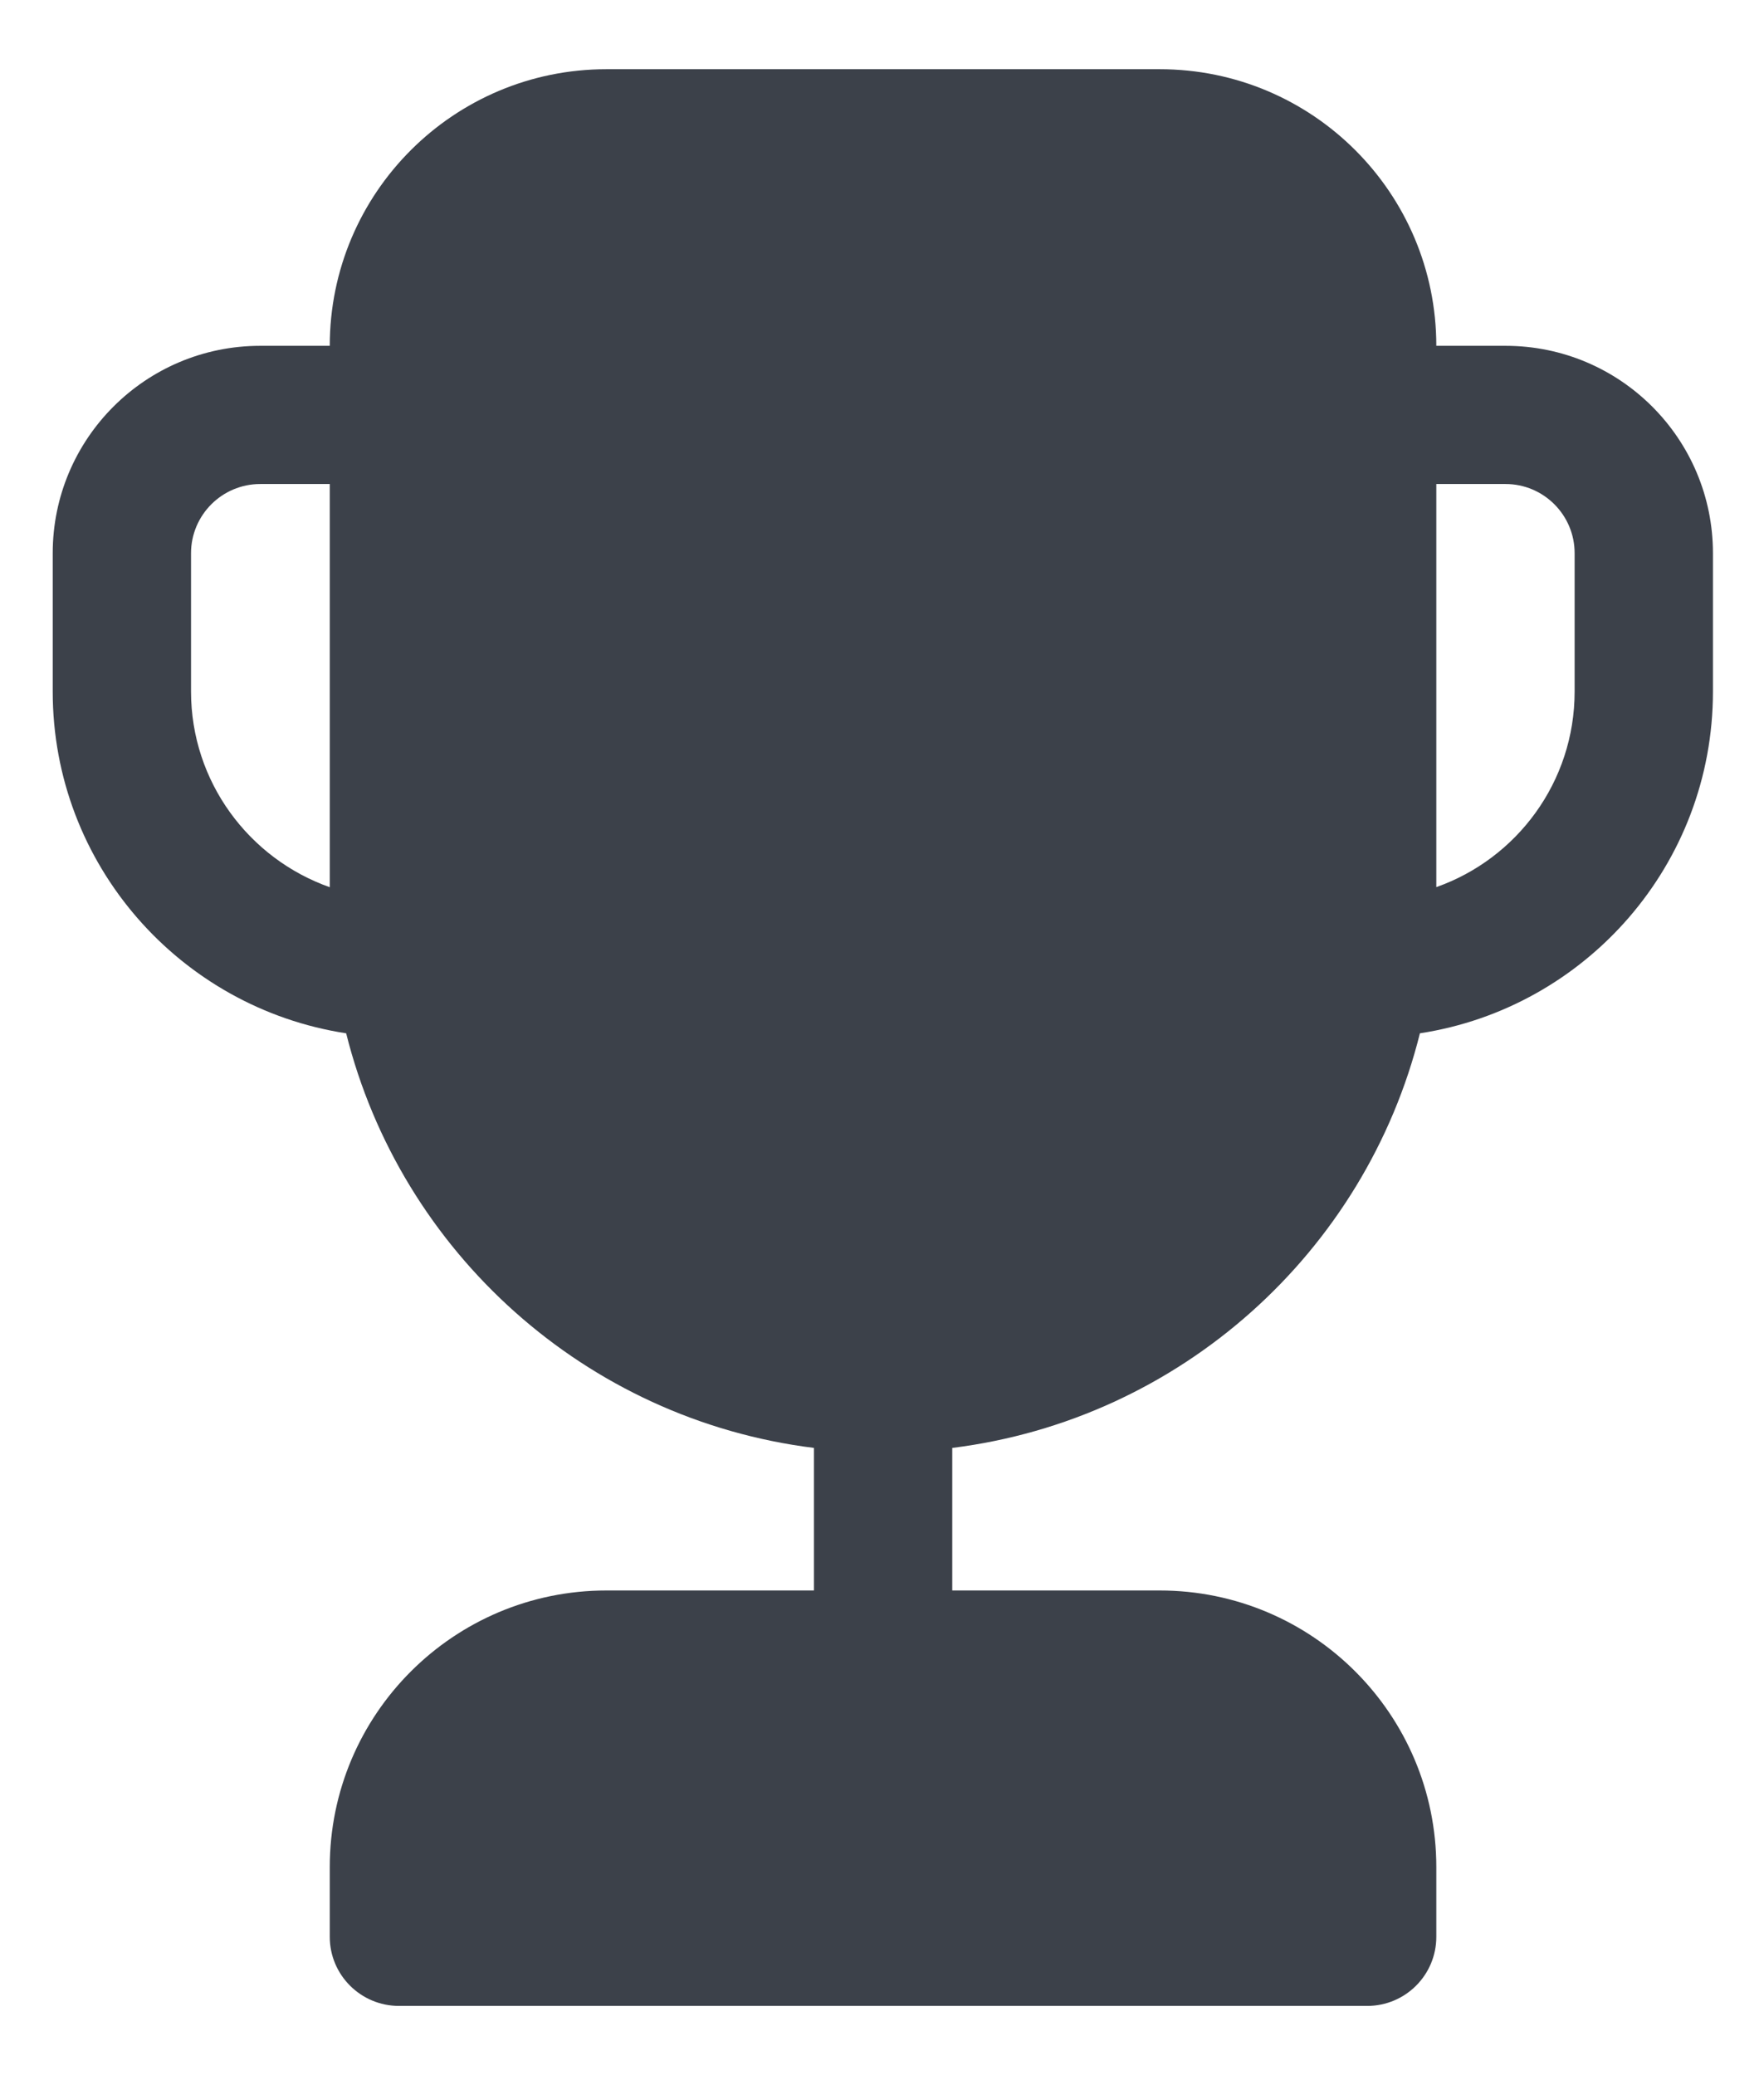 <svg width="17" height="20" viewBox="0 0 17 20" fill="#3C414A" xmlns="http://www.w3.org/2000/svg">
<path d="M3.178 3.333H2.508C1.403 3.333 0.508 4.228 0.508 5.332V6.665C0.508 8.334 1.737 9.714 3.336 9.959C3.863 12.069 5.645 13.681 7.844 13.955V15.329H5.844C4.372 15.329 3.178 16.523 3.178 17.995V18.667C3.178 19.035 3.477 19.333 3.845 19.333H13.176C13.544 19.333 13.842 19.035 13.842 18.667V17.995C13.842 16.523 12.649 15.329 11.176 15.329H9.177V13.955C11.375 13.681 13.158 12.069 13.684 9.959C15.283 9.714 16.508 8.333 16.508 6.665V5.332C16.508 4.228 15.613 3.333 14.509 3.333H13.842C13.842 1.86 12.649 0.667 11.176 0.667H5.844C4.372 0.667 3.178 1.86 3.178 3.333ZM13.842 4.665H14.509C14.877 4.665 15.175 4.964 15.175 5.332V6.665C15.175 7.535 14.619 8.276 13.842 8.55V4.665ZM3.178 4.665V8.551C2.4 8.276 1.841 7.535 1.841 6.665V5.332C1.841 4.964 2.14 4.665 2.508 4.665H3.178Z" fill="#3C414A"/>
</svg>
